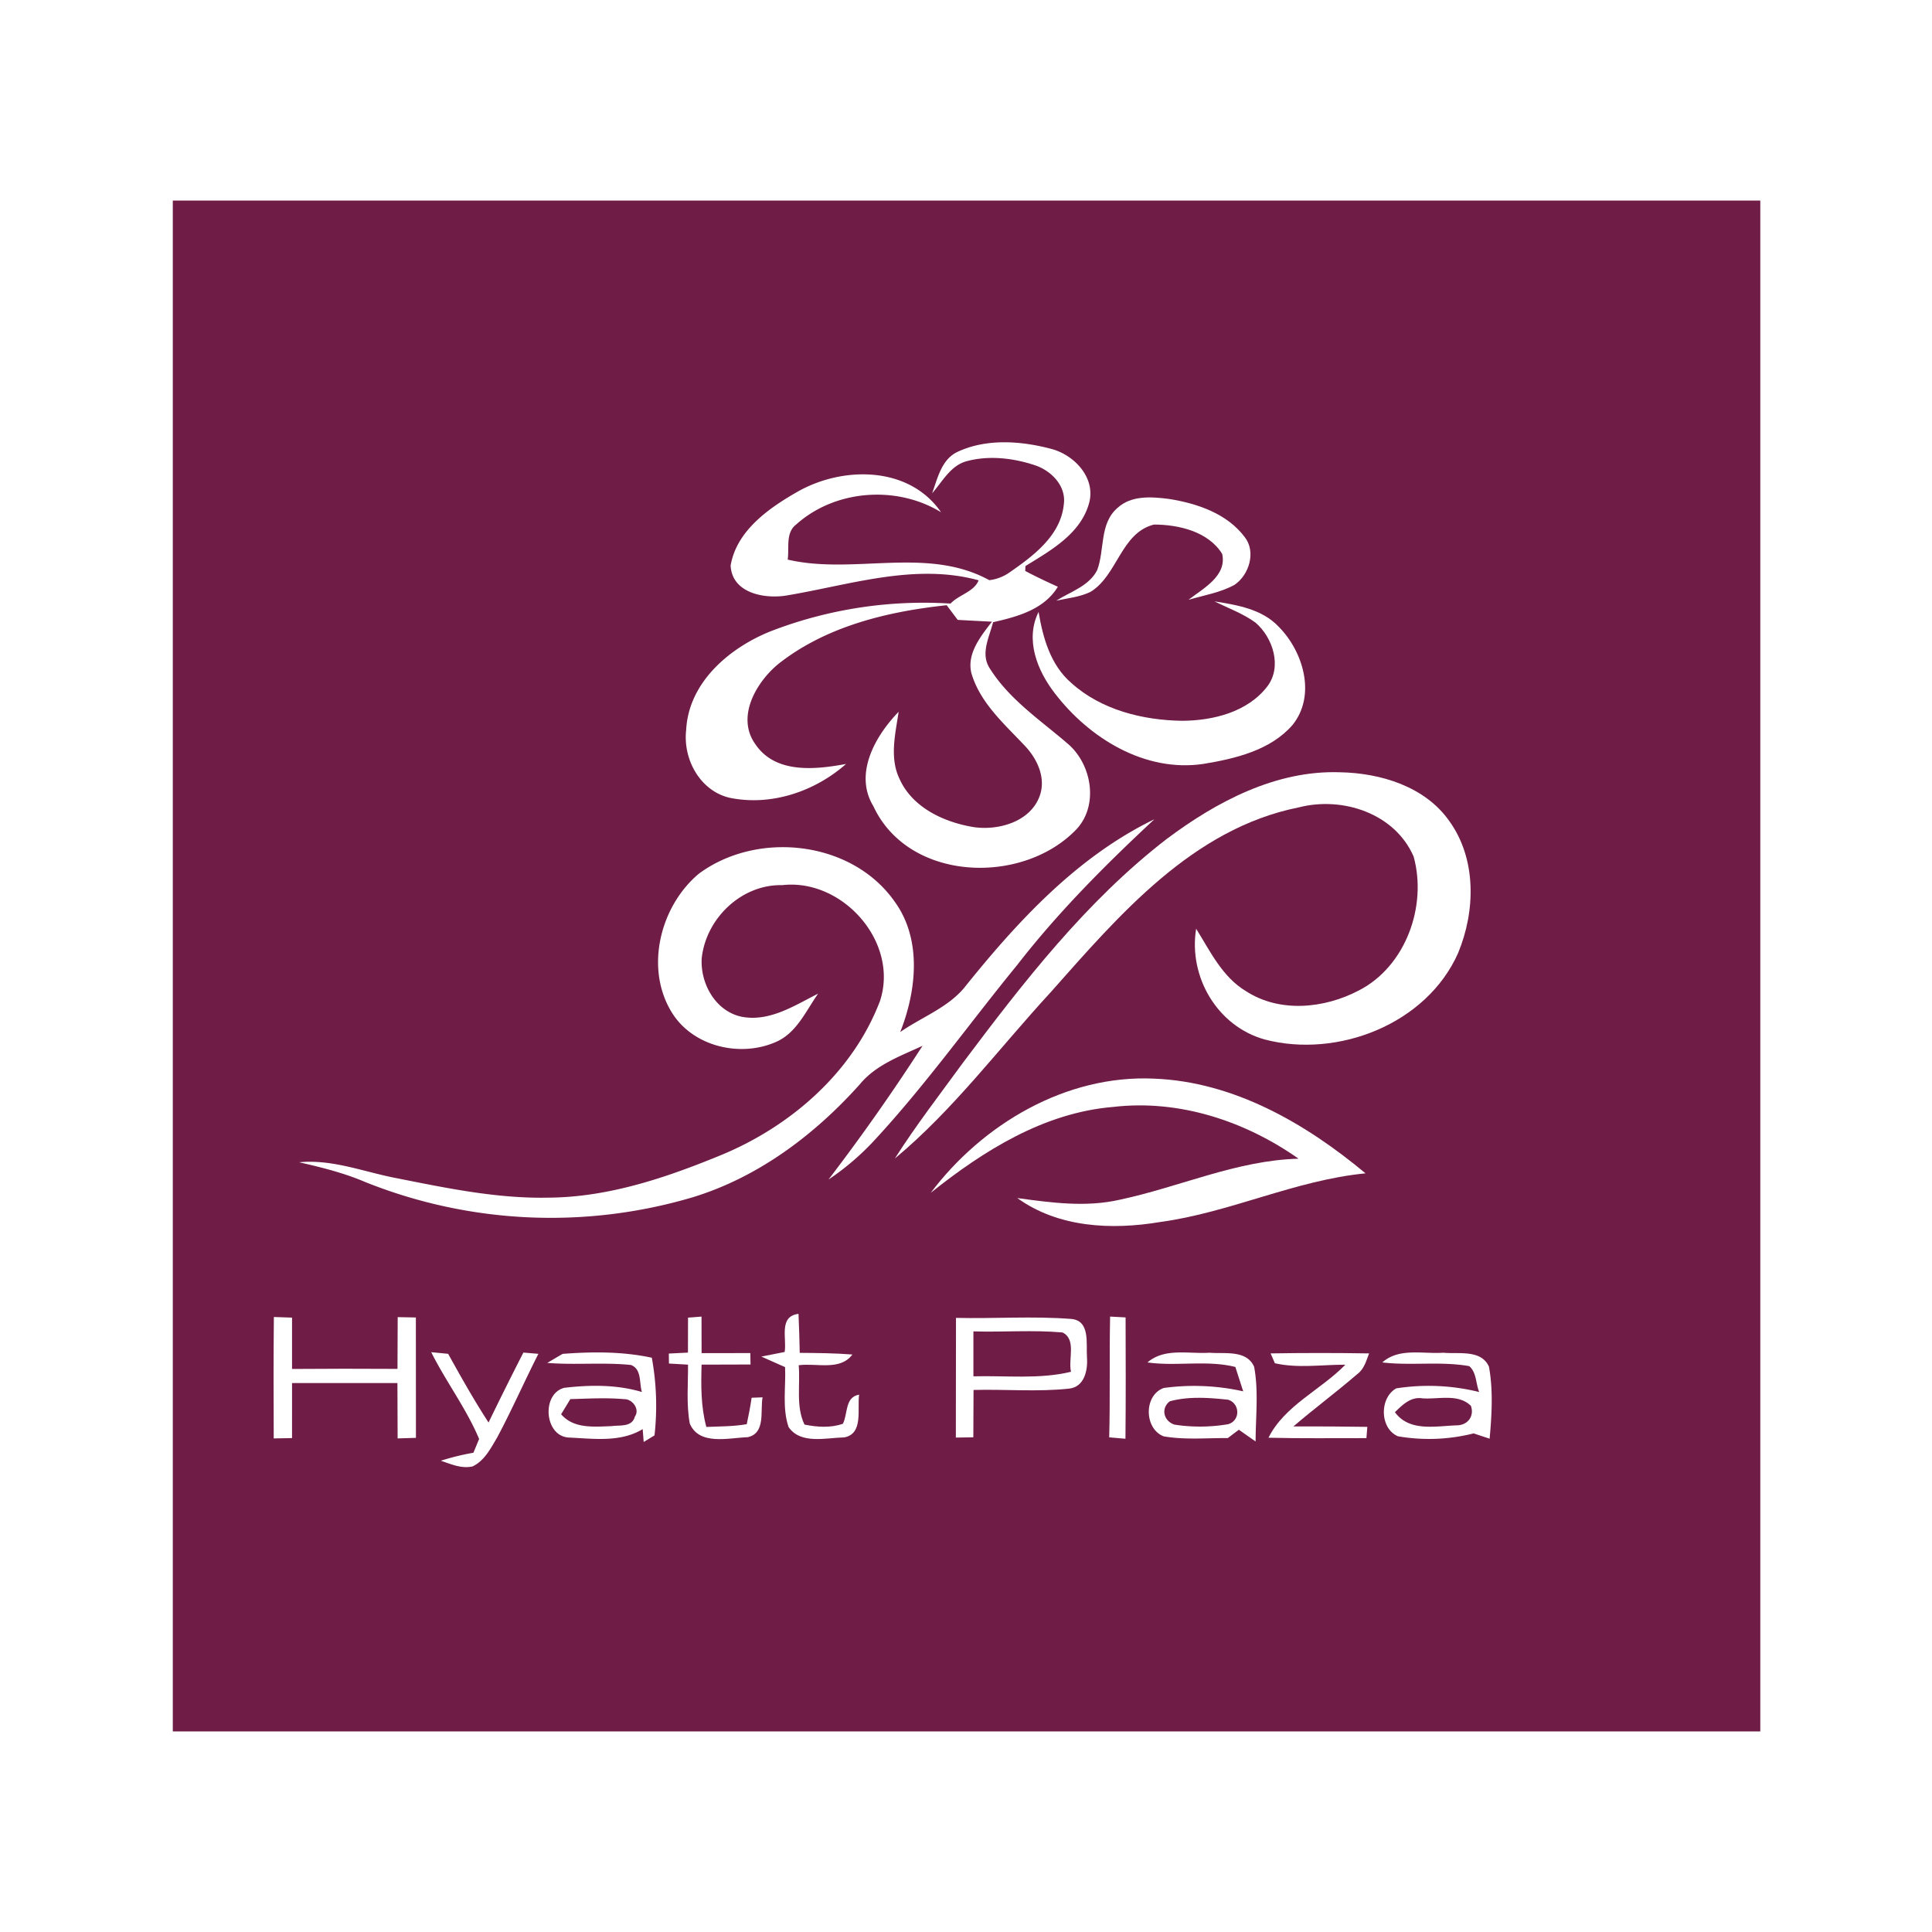<svg xmlns="http://www.w3.org/2000/svg" xmlns:xlink="http://www.w3.org/1999/xlink" width="944" height="944" viewBox="0 0 944 944">
  <rect x="0" y="0" width="944" height="944" fill="#808080" stroke="none"/>
  <defs>
    <clipPath id="clip-Artboard_15">
      <rect width="944" height="944"/>
    </clipPath>
  </defs>
  <g id="Artboard_15" data-name="Artboard – 15" clip-path="url(#clip-Artboard_15)">
    <rect width="944" height="944" fill="#fff"/>
    <g id="Group_5914" data-name="Group 5914">
      <path id="Path_3741" data-name="Path 3741" d="M0,0H775.668V748H0Z" transform="translate(84.434 98)" fill="#6f1c46"/>
      <g id="_ffffffff" data-name="#ffffffff" transform="translate(133.671 216.104)">
        <path id="Path_3741-2" data-name="Path 3741" d="M216.784,42.708c14.125-6.558,30.806-5.348,45.537-1.48,11.267,2.859,21.928,13.957,18.767,26.266-4.036,15.235-18.767,23.374-31.177,31.042-.033.605-.067,1.782-.1,2.388,5.213,2.791,10.56,5.28,15.941,7.735-6.827,11.166-19.742,14.6-31.647,17.32-1.816,7.231-6.256,15.269-1.715,22.4,9.417,15.134,24.518,25.224,37.8,36.625,12.376,10.157,15.941,31.244,3.8,43.015-26.67,26.636-81.355,24.484-98.372-12.141-9.686-15.908,1.009-34.472,12.343-46.143-1.58,10.728-4.54,22.4.4,32.724,6.323,14.193,21.962,21.356,36.558,23.677,12.006,1.648,27.275-2.69,31.883-15.067,3.43-9.148-1.345-18.867-7.8-25.358-9.854-10.426-21.39-20.65-25.526-34.943-2.253-9.619,4.675-17.959,10.056-25.055-5.583-.269-11.132-.572-16.715-.874-1.345-1.782-4.036-5.381-5.381-7.164-28.99,3.06-59.091,10.325-82.364,28.789-10.863,9.013-20.65,26-11.031,39.248,9.854,14.428,29.293,12.275,44.226,9.518-15.37,13.553-36.793,20.751-57.107,16.479-14.394-3.531-22.634-18.9-21.02-33.06,1.177-23.34,21.221-40.291,41.569-48.362a207.581,207.581,0,0,1,87.61-13.419c4-4.3,11.5-5.717,13.722-11.367-30.908-8.475-62.42,2.085-92.958,7.264-10.9,2.085-27.511-.605-28.217-14.462,2.892-17.118,18.766-28.15,32.858-36.188,22.1-12.444,54.315-12.578,69.954,10.123-21.659-13.251-51.692-11.065-70.66,5.886-5.448,4.069-3.43,11.435-4.271,17.253,32.354,7.567,68-6.693,98.507,10.056a21.6,21.6,0,0,0,9.854-3.767c11.7-8.105,25.089-18.027,26.569-33.4,1.177-8.98-6.222-16.379-14.159-19-10.56-3.5-22.3-4.877-33.127-2.018-8.038,2.052-12.007,9.989-17.085,15.74C207.031,55.588,208.88,46.407,216.784,42.708Z" transform="translate(117.46 -38.057)" fill="#fff"/>
        <path id="Path_3742" data-name="Path 3742" d="M167.669,51.215c6.76-6.289,16.715-5.482,25.19-4.406,13.756,2.186,28.419,7.13,37.062,18.733,5.55,7.2,2.051,18.363-5.011,23.206-7,3.868-15,5.112-22.566,7.365,7.2-5.583,18.935-11.7,16.479-22.466C212,62.684,197.567,59.354,185.494,59.32c-16.144,4.069-17.758,24.753-30.941,32.858-5.213,2.589-11.166,3.094-16.782,4.338,6.928-4.406,15.975-7.1,19.977-14.9C161.514,71.7,158.79,58.816,167.669,51.215Z" transform="translate(244.668 -19.122)" fill="#fff"/>
        <path id="Path_3743" data-name="Path 3743" d="M223.147,61.17c11.166,1.783,23.306,3.767,31.446,12.444,11.972,12.107,18.363,33.463,6.726,47.925-10.8,12.444-28.082,16.513-43.687,19.069-28.553,4.2-55.761-12.645-72.543-34.607-8.576-11.1-14.563-26.2-7.87-39.685,2.119,12.713,5.818,25.93,15.975,34.708,14.6,13.184,34.943,18.228,54.214,18.5,15.1-.1,31.883-4.238,41.535-16.748,7.4-9.652,2.791-23.912-5.751-31.244C237.07,67.089,229.873,64.5,223.147,61.17Z" transform="translate(236.576 16.562)" fill="#fff"/>
        <path id="Path_3744" data-name="Path 3744" d="M246.963,118.763C271.447,100.4,300.538,84.93,331.95,86.04c19.742.4,41.367,6.928,53.239,23.778,13.419,18.565,12.847,44.024,4.339,64.539-15.336,34.674-58.821,51.624-94.5,42.241-23.139-6.424-37.331-30.638-33.5-54.113,6.861,11,12.78,23.576,24.349,30.5,16.446,10.695,38.239,8.509,55.021-.269,22.97-11.7,33.6-41.232,26.905-65.48-9.182-21.154-34.741-29.529-56.131-24.047-51.994,10.426-87.879,52.768-121.342,90.469-25.089,27.208-47.454,57.375-76.007,81.086,10.258-16.143,22-31.311,33.261-46.781C177.144,188.616,207.748,149.065,246.963,118.763Z" transform="translate(189.252 75.199)" fill="#fff"/>
        <path id="Path_3745" data-name="Path 3745" d="M352.517,175.429c25.964-32.387,55.189-64.236,93.126-82.6-23.912,22.264-47.051,45.436-67.1,71.3-23.206,28.351-44.495,58.317-69.416,85.256a126.791,126.791,0,0,1-22.7,19.473q24.265-31.731,45.941-65.346c-10.829,5.045-22.7,9.215-30.571,18.733-22.163,24.786-49.808,45.571-81.893,55.324a243.911,243.911,0,0,1-159.851-7.5c-10.392-4.439-21.322-7.163-32.286-9.652,16.412-1.581,31.883,4.809,47.757,7.8,24.417,4.843,49.068,10.022,74.124,9.484,29.7-.2,58.25-10.022,85.391-21.255,33.6-14.192,63.463-40.358,76.579-74.931,9.35-28.755-18.4-59.9-47.824-56.5-19.91-.471-37.264,16.311-39.315,35.717-.774,12.444,6.861,26.1,19.742,28.621,13.486,2.489,25.661-5.549,37.129-11.334-5.986,8.475-10.527,19.3-20.683,23.643-17.32,7.6-40.19,2.32-50.582-14.092-13.654-21.625-6.02-52.23,12.982-68.138,28.587-21.188,74.662-16.244,95.581,13.486,13.554,18.5,10.8,43.654,2.825,63.866C331.766,189.622,344.21,185.115,352.517,175.429Z" transform="translate(-15.28 91.379)" fill="#fff"/>
        <path id="Path_3746" data-name="Path 3746" d="M119.53,186.385c25.358-33.632,66.12-57.779,109.135-55.795,38.945,1.513,74.09,21.894,103.316,46.277-34.54,3.363-66.119,19.136-100.357,23.778-23.643,3.968-49.707,2.791-69.786-11.7,16.581,2.253,33.5,4.607,50.044.807,29.226-6.188,57.073-19.237,87.375-20.044-26.166-18.43-58.418-29.058-90.6-25.291C174.921,147.2,145.359,165.769,119.53,186.385Z" transform="translate(201.564 180.343)" fill="#fff"/>
        <path id="Path_3747" data-name="Path 3747" d="M24.2,165.14c2.22.067,6.659.235,8.879.3v25.089q25.728-.2,51.524-.034c.034-8.442.034-16.849.1-25.291,2.22.034,6.659.135,8.879.168.034,19.607,0,39.214.034,58.822l-8.946.269q-.051-13.52-.1-27.04-25.728-.051-51.49,0V224.3c-2.253.034-6.693.135-8.946.168C24.035,204.691,24,184.915,24.2,165.14Z" transform="translate(-24.056 262.259)" fill="#fff"/>
        <path id="Path_3748" data-name="Path 3748" d="M90.863,165.584c1.648-.1,4.944-.37,6.592-.5,0,5.953.034,11.906.034,17.858,7.937-.034,15.841-.034,23.811-.034l.1,5.583q-11.956,0-23.912.067c-.3,10.19-.37,20.515,2.32,30.436,6.592-.269,13.217-.2,19.742-1.345.942-4.271,1.749-8.576,2.388-12.914,1.312-.034,4-.168,5.347-.2-1.244,6.558,1.648,17.489-7.231,19.473-9.215.3-23.845,4.271-28.351-6.726-1.715-9.484-.774-19.17-.841-28.721l-9.316-.538-.067-4.877c2.321-.1,7.029-.336,9.35-.471C90.83,176.986,90.863,171.268,90.863,165.584Z" transform="translate(111.646 262.117)" fill="#fff"/>
        <path id="Path_3749" data-name="Path 3749" d="M106.321,183.312c1.11-6.693-3.061-17.388,6.76-18.632.3,6.357.471,12.713.605,19.069,8.576.067,17.186.134,25.728.807-6.054,8.138-17.556,4.035-26.233,5.246.841,9.585-1.48,20.044,2.825,28.991,6.154,1.244,12.713,1.715,18.766-.4,2.489-4.843.874-13.049,7.937-14.226-1.043,6.794,2.253,19.136-7.264,20.886-8.845.168-21.289,3.565-27.208-5.045-3.195-9.316-1.278-19.574-1.715-29.293-2.926-1.278-8.71-3.867-11.6-5.146C97.779,184.993,103.463,183.85,106.321,183.312Z" transform="translate(143.406 261.172)" fill="#fff"/>
        <path id="Path_3750" data-name="Path 3750" d="M123.247,165.393c18.665.437,37.432-.942,56.1.5,9.619.639,7.432,12.04,7.9,18.834.471,6.255-1.245,14.462-8.811,15.235-15.471,1.648-31.076.236-46.613.639q-.051,11.552-.1,23.138l-8.542.134q0-29.26.067-58.485m8.509,6.592v21.961c15.908-.437,32.051,1.547,47.69-2.22-1.446-6.188,2.758-15.706-4.1-19.2C160.847,171.212,146.285,172.423,131.756,171.986Z" transform="translate(210.189 262.443)" fill="#fff"/>
        <path id="Path_3751" data-name="Path 3751" d="M145.9,165.08l7.567.4c.067,19.775.134,39.551-.067,59.292l-7.937-.672C145.964,204.429,145.494,184.754,145.9,165.08Z" transform="translate(262.84 262.117)" fill="#fff"/>
        <path id="Path_3752" data-name="Path 3752" d="M46.96,170.25c2.085.2,6.188.605,8.273.807,6.289,11.334,12.645,22.667,19.742,33.564q8.324-17.2,17.018-34.17c1.85.134,5.482.471,7.332.606-6.861,13.52-12.948,27.376-20.078,40.761-3.161,5.313-6.222,11.5-12.107,14.26-5.347,1.211-10.527-1.11-15.471-2.791a121.861,121.861,0,0,1,15.908-3.9c.706-1.682,2.085-5.045,2.791-6.726C64.112,197.76,54.191,184.712,46.96,170.25Z" transform="translate(30.069 274.335)" fill="#fff"/>
        <path id="Path_3753" data-name="Path 3753" d="M63.82,175.4c1.883-1.11,5.617-3.33,7.5-4.406,14.5-1.11,29.293-1.211,43.587,1.884a130.438,130.438,0,0,1,1.312,37.936c-1.312.807-3.969,2.422-5.28,3.228-.134-1.581-.37-4.742-.5-6.289-10.729,6.524-23.744,4.708-35.683,4.137-12.377-.2-13.991-21.39-2.623-24.316,12.612-1.48,25.694-1.614,37.936,2.052-1.413-4.44.034-11.166-5.381-13.218-13.553-1.379-27.241.1-40.862-1.009m11.267,17.69c-1.11,1.849-3.363,5.549-4.507,7.4,6.188,7.164,15.941,6.087,24.45,5.818,4.17-.605,10.224.639,11.6-4.708,2.556-3.565-1.278-8.576-5.146-8.475C92.71,192.32,83.865,192.858,75.087,193.094Z" transform="translate(69.912 274.428)" fill="#fff"/>
        <path id="Path_3754" data-name="Path 3754" d="M151.02,175.17c8.442-7.264,20.179-4.069,30.3-4.742,7.331.639,18.194-1.547,21.827,6.928,2.22,11.973.74,24.315.706,36.423-2.724-1.883-5.448-3.8-8.172-5.717-1.816,1.345-3.6,2.691-5.415,4.069-10.426-.067-20.986.942-31.311-.84-9.618-3.7-9.82-20.146.034-23.643a109.957,109.957,0,0,1,38.811,1.648c-.975-2.993-2.892-8.946-3.834-11.906-13.923-3.5-28.721-.2-42.947-2.22m10.9,19c-4.608,3.565-2.859,9.787,2.354,11.4a81.727,81.727,0,0,0,26.233-.235c5.986-1.816,5.751-10.089-.067-11.939C181.02,192.389,171.1,191.649,161.917,194.171Z" transform="translate(275.979 274.426)" fill="#fff"/>
        <path id="Path_3755" data-name="Path 3755" d="M169.643,170.572q24.063-.4,48.127,0c-1.413,3.6-2.422,7.668-5.751,10.09-10.19,8.778-21.02,16.816-31.244,25.593,12.04-.034,24.08,0,36.12.2-.1,1.379-.336,4.137-.437,5.516-15.941-.034-31.916.2-47.858-.2,7.9-15.807,25.56-23.34,37.566-35.683-11.468-.034-23.172,1.85-34.439-.706C171.19,174.17,170.147,171.749,169.643,170.572Z" transform="translate(317.524 274.618)" fill="#fff"/>
        <path id="Path_3756" data-name="Path 3756" d="M185.14,175.167c8.206-7.3,19.809-4.035,29.764-4.742,7.433.74,18.531-1.715,22.331,6.827,2.119,11.535,1.379,23.508.337,35.178-1.951-.639-5.852-1.917-7.8-2.59a89.113,89.113,0,0,1-36.995,1.413c-8.946-3.8-9.114-18.767-.841-23.408a102.852,102.852,0,0,1,40.526,1.783c-1.682-4.137-1.245-9.551-4.843-12.645-14.024-2.489-28.385-.134-42.477-1.816m6.155,24.316c7.1,9.753,20.044,6.727,30.369,6.424,5.247-.134,8.509-4.473,6.76-9.518-6.155-6.088-15.841-3.128-23.576-3.666C199.03,191.781,195.061,195.85,191.295,199.483Z" transform="translate(356.61 274.429)" fill="#fff"/>
      </g>
    </g>
  </g>
</svg>
